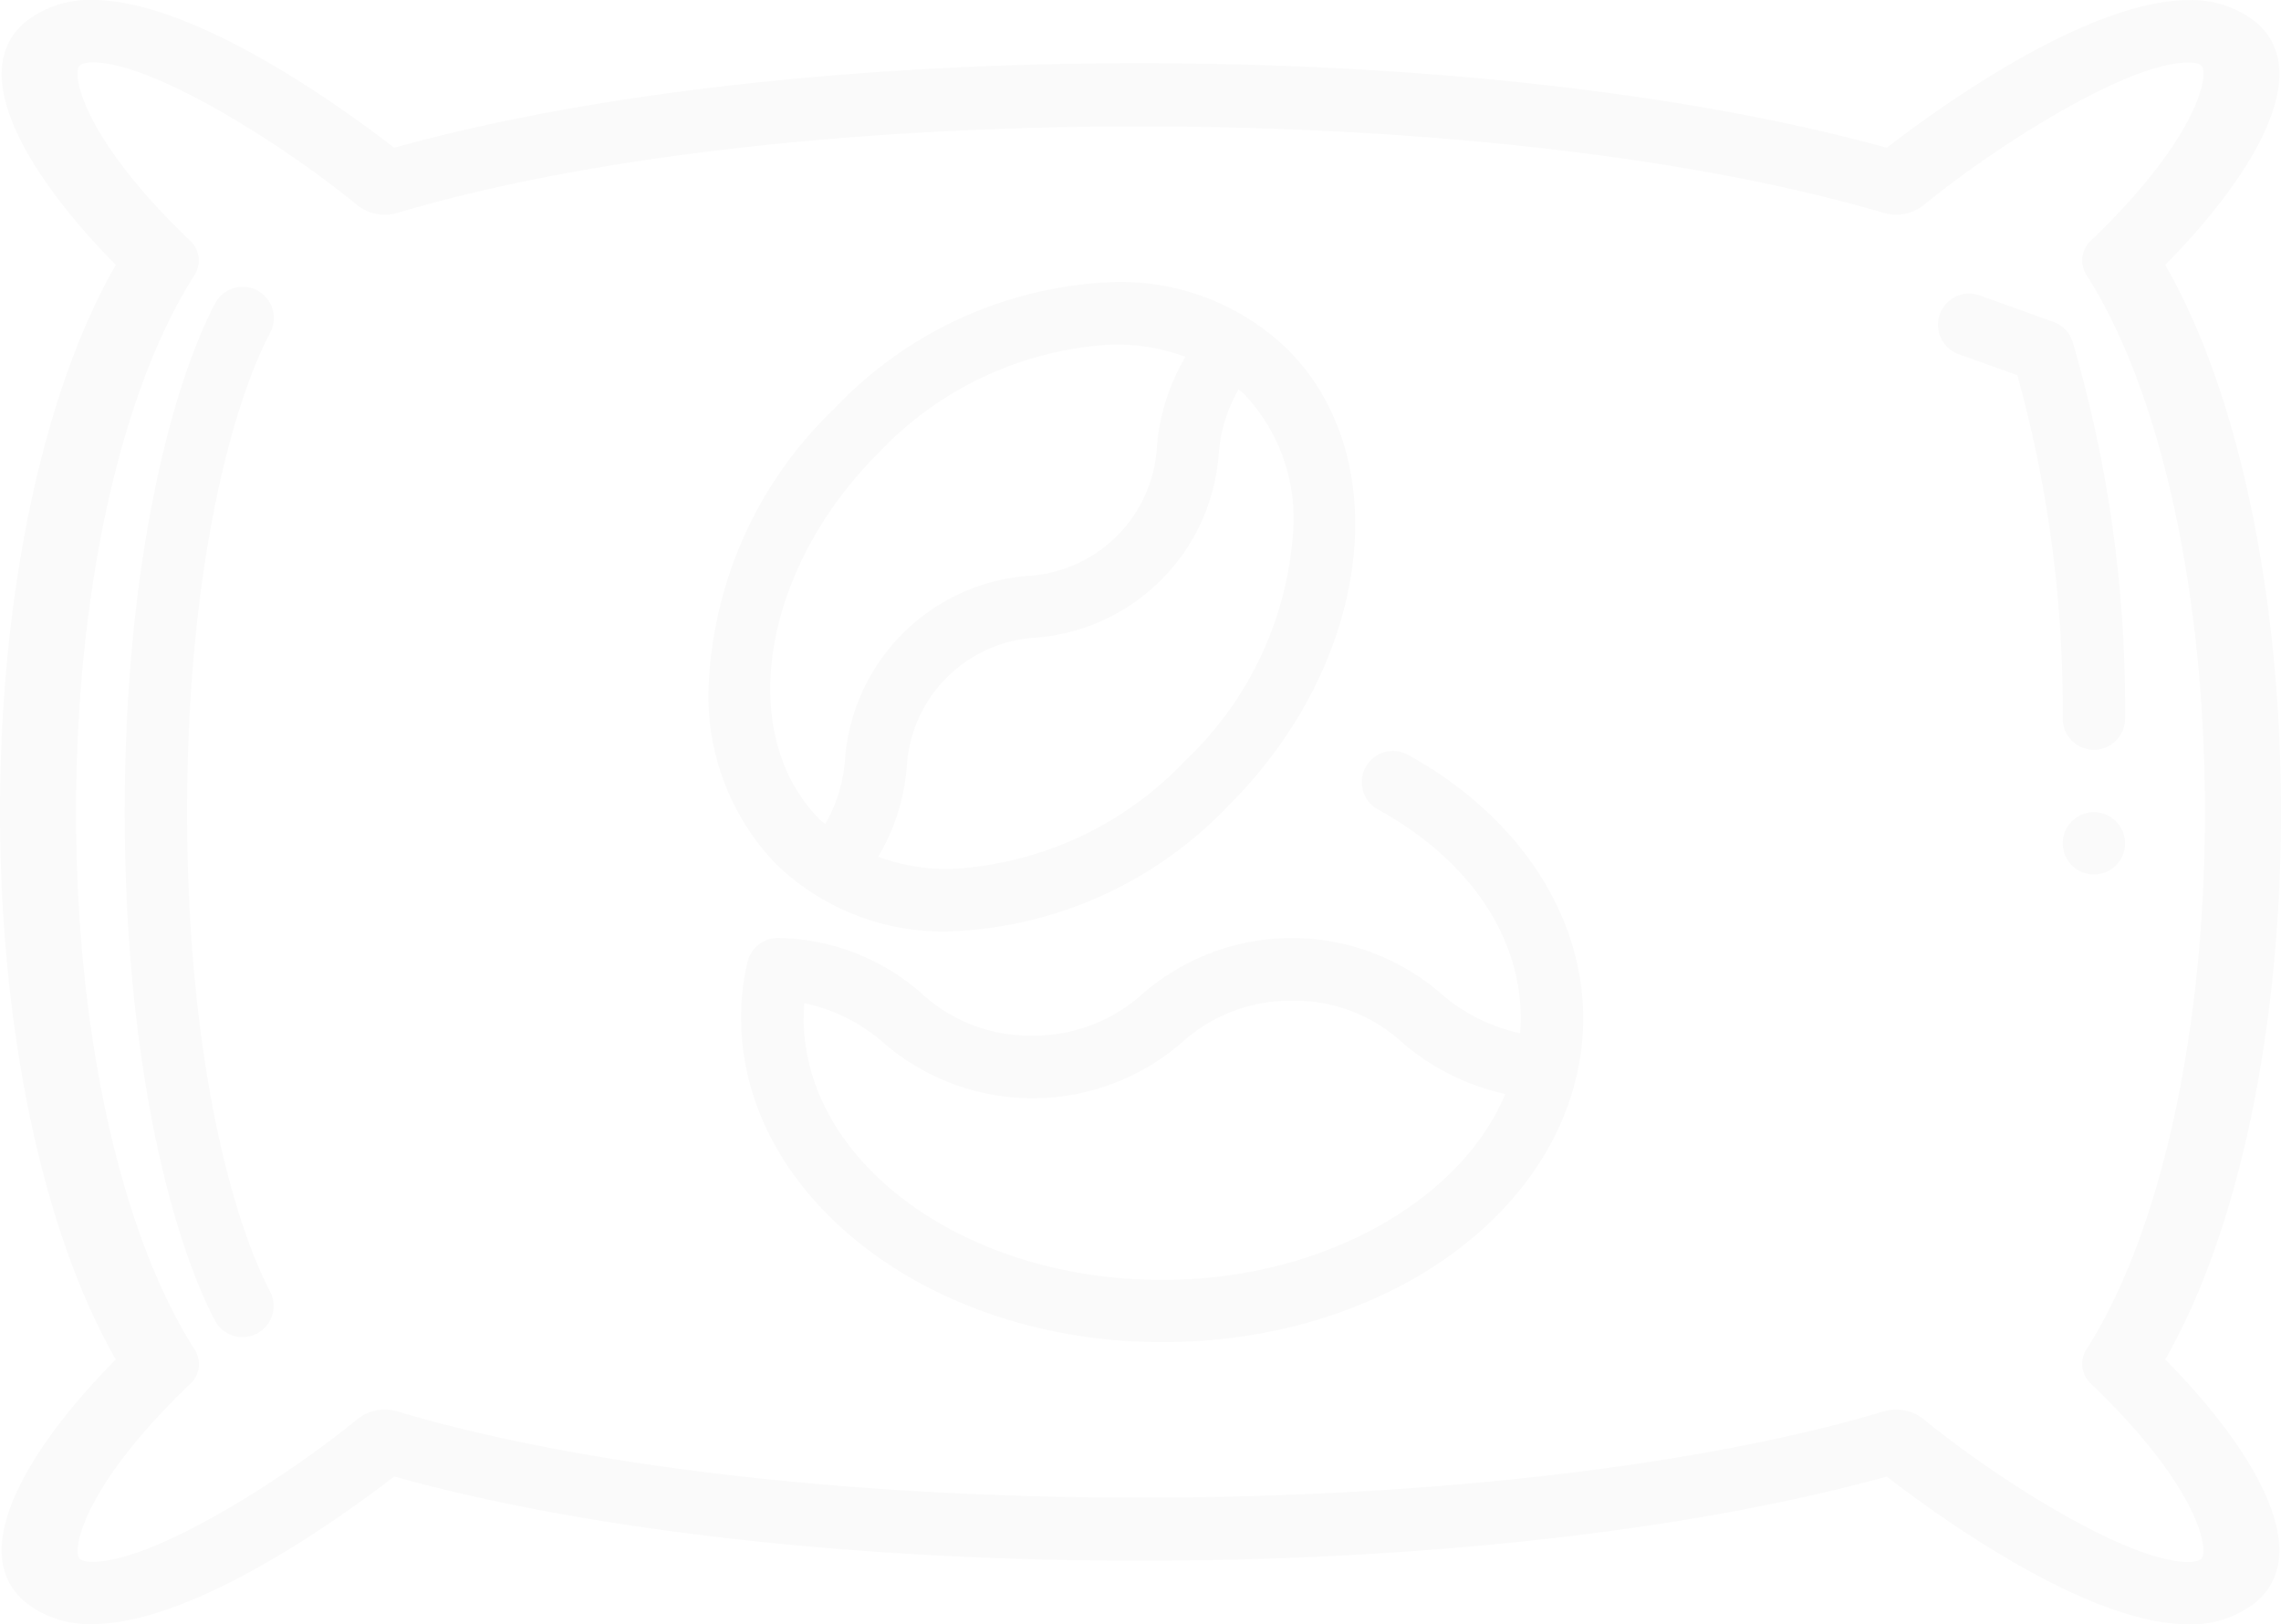<svg xmlns="http://www.w3.org/2000/svg" width="131.093" height="93.357" viewBox="0 0 131.093 93.357">
  <defs>
    <style>
      .cls-1 {
        opacity: 0.02;
      }
    </style>
  </defs>
  <g id="Group_23" data-name="Group 23" class="cls-1" transform="translate(131.093) rotate(90)">
    <g id="Page-1" transform="translate(0 0)">
      <g id="_048---Bean-Sack" data-name="048---Bean-Sack" transform="translate(0 0)">
        <path id="Shape" d="M84.866,22.657c2.256-2.923,8.5-11.53,8.489-17.33a5.94,5.94,0,0,0-1.233-3.834c-2.9-3.542-8.961.192-13.99,5.161C70.851,2.473,59.232,0,46.678,0S22.506,2.473,15.224,6.653C10.2,1.687,4.14-2.049,1.24,1.486A5.912,5.912,0,0,0,.009,5.309c0,5.825,6.231,14.431,8.484,17.352-6.482,23.407-6.482,62.6,0,85.774C6.233,111.357-.007,119.95,0,125.764A5.938,5.938,0,0,0,1.235,129.6c2.9,3.537,8.961-.194,13.99-5.161,7.282,4.18,18.909,6.653,31.454,6.653s24.173-2.473,31.454-6.653c5.018,4.964,11.083,8.7,13.979,5.165a5.913,5.913,0,0,0,1.229-3.821c.009-5.831-6.226-14.42-8.48-17.348,6.273-22.476,6.5-60.659.387-84.336-.118-.487-.249-.968-.382-1.442Zm-3.74,85.577a2.539,2.539,0,0,0,.418,2.294c3.319,4.04,8.226,11.678,8.221,15.248,0,.524-.124.673-.17.728-.358.45-3.973,0-10.036-6.321a1.543,1.543,0,0,0-1.995-.275c-6.7,4.269-18.241,6.815-30.884,6.815s-24.183-2.545-30.872-6.808a1.543,1.543,0,0,0-1.995.275c-6.068,6.323-9.669,6.773-10.049,6.314-.048-.057-.179-.218-.179-.747,0-3.55,4.907-11.187,8.23-15.229a2.54,2.54,0,0,0,.416-2.294c-6.62-22.216-6.618-62.914,0-85.385a2.539,2.539,0,0,0-.419-2.283C8.495,16.522,3.588,8.877,3.593,5.318c0-.527.124-.675.179-.736.358-.45,3.973,0,10.036,6.321a1.543,1.543,0,0,0,1.995.275C22.5,6.915,34.035,4.37,46.678,4.37S70.862,6.915,77.55,11.178a1.543,1.543,0,0,0,1.995-.275c6.07-6.323,9.678-6.773,10.049-6.314.048.057.179.218.179.745,0,3.544-4.907,11.187-8.23,15.233a2.539,2.539,0,0,0-.419,2.281c.242.824.484,1.671.717,2.563,5.921,22.972,5.588,61.673-.715,82.824Z"/>
        <path id="Shape-2" data-name="Shape" d="M1.187,10.65A1.792,1.792,0,0,0,3.481,9.574l1.211-3.38A72,72,0,0,1,24.429,3.587a1.792,1.792,0,0,0,0-3.584A74.785,74.785,0,0,0,2.792,3.013,1.792,1.792,0,0,0,1.626,4.123L.106,8.358A1.792,1.792,0,0,0,1.187,10.65Z" transform="translate(16.873 8.958)"/>
        <path id="Shape-3" data-name="Shape" d="M57.76.225C53.352,2.53,43.8,4.994,30.211,4.994S7.071,2.53,2.662.225A1.792,1.792,0,1,0,1,3.4C5.786,5.9,15.975,8.579,30.211,8.579S54.637,5.9,59.423,3.4A1.792,1.792,0,1,0,57.76.225Z" transform="translate(16.467 115.346)"/>
        <path id="Shape-4" data-name="Shape" d="M23.416,37.167a13.941,13.941,0,0,0,10.016-3.857,13.8,13.8,0,0,0,3.893-10.036,23.251,23.251,0,0,0-7.28-16.04C21.93-.882,10.2-2.4,3.9,3.86A13.8,13.8,0,0,0,.007,13.907,23.244,23.244,0,0,0,7.29,29.945a23.436,23.436,0,0,0,16.126,7.222ZM13.937,3.546A19.929,19.929,0,0,1,27.515,9.772,19.934,19.934,0,0,1,33.741,23.28a11.7,11.7,0,0,1-.7,4.134,12.033,12.033,0,0,0-5.135-1.64,7.885,7.885,0,0,1-7.464-7.446A11.425,11.425,0,0,0,9.935,7.846a8.7,8.7,0,0,1-3.755-1.14c.09-.1.154-.213.247-.306A10.4,10.4,0,0,1,13.937,3.546ZM3.591,13.891A11.753,11.753,0,0,1,4.3,9.754a12.043,12.043,0,0,0,5.133,1.64,7.885,7.885,0,0,1,7.463,7.445A11.429,11.429,0,0,0,27.4,29.319a8.679,8.679,0,0,1,3.755,1.138c-.09.1-.154.215-.249.308C26,35.631,16.545,34.119,9.822,27.393a19.934,19.934,0,0,1-6.231-13.5Z" transform="translate(16.205 53.207)"/>
        <path id="Shape-5" data-name="Shape" d="M18.573.358A14.712,14.712,0,0,0,15.348,0C9.328.02,3.666,3.8.2,10.115a1.792,1.792,0,0,0,3.143,1.72C6.213,6.608,10.593,3.6,15.353,3.591q.43,0,.871.038A10.119,10.119,0,0,1,13.917,8.21a13.092,13.092,0,0,0,0,17.067,9.33,9.33,0,0,1,2.446,6.4,9.181,9.181,0,0,1-2.441,6.366,12.78,12.78,0,0,0-3.172,8.2,1.792,1.792,0,0,0,.995,1.647,1.885,1.885,0,0,0,.384.14,13.584,13.584,0,0,0,3.226.369c10.289-.02,18.638-10.873,18.622-24.194.029-11.81-6.455-21.836-15.4-23.843ZM15.36,44.8c-.3,0-.582-.011-.864-.034A10.067,10.067,0,0,1,16.8,40.184a13.093,13.093,0,0,0,0-17.068,9.319,9.319,0,0,1-2.446-6.394A9.181,9.181,0,0,1,16.8,10.355,13.534,13.534,0,0,0,19.719,4.48c6.224,2.606,10.7,10.649,10.683,19.714.016,11.35-6.733,20.594-15.042,20.61Z" transform="translate(43.159 40.101)"/>
        <circle id="Oval" cx="1.792" cy="1.792" r="1.792" transform="translate(46.678 8.961)"/>
      </g>
    </g>
  </g>
</svg>
